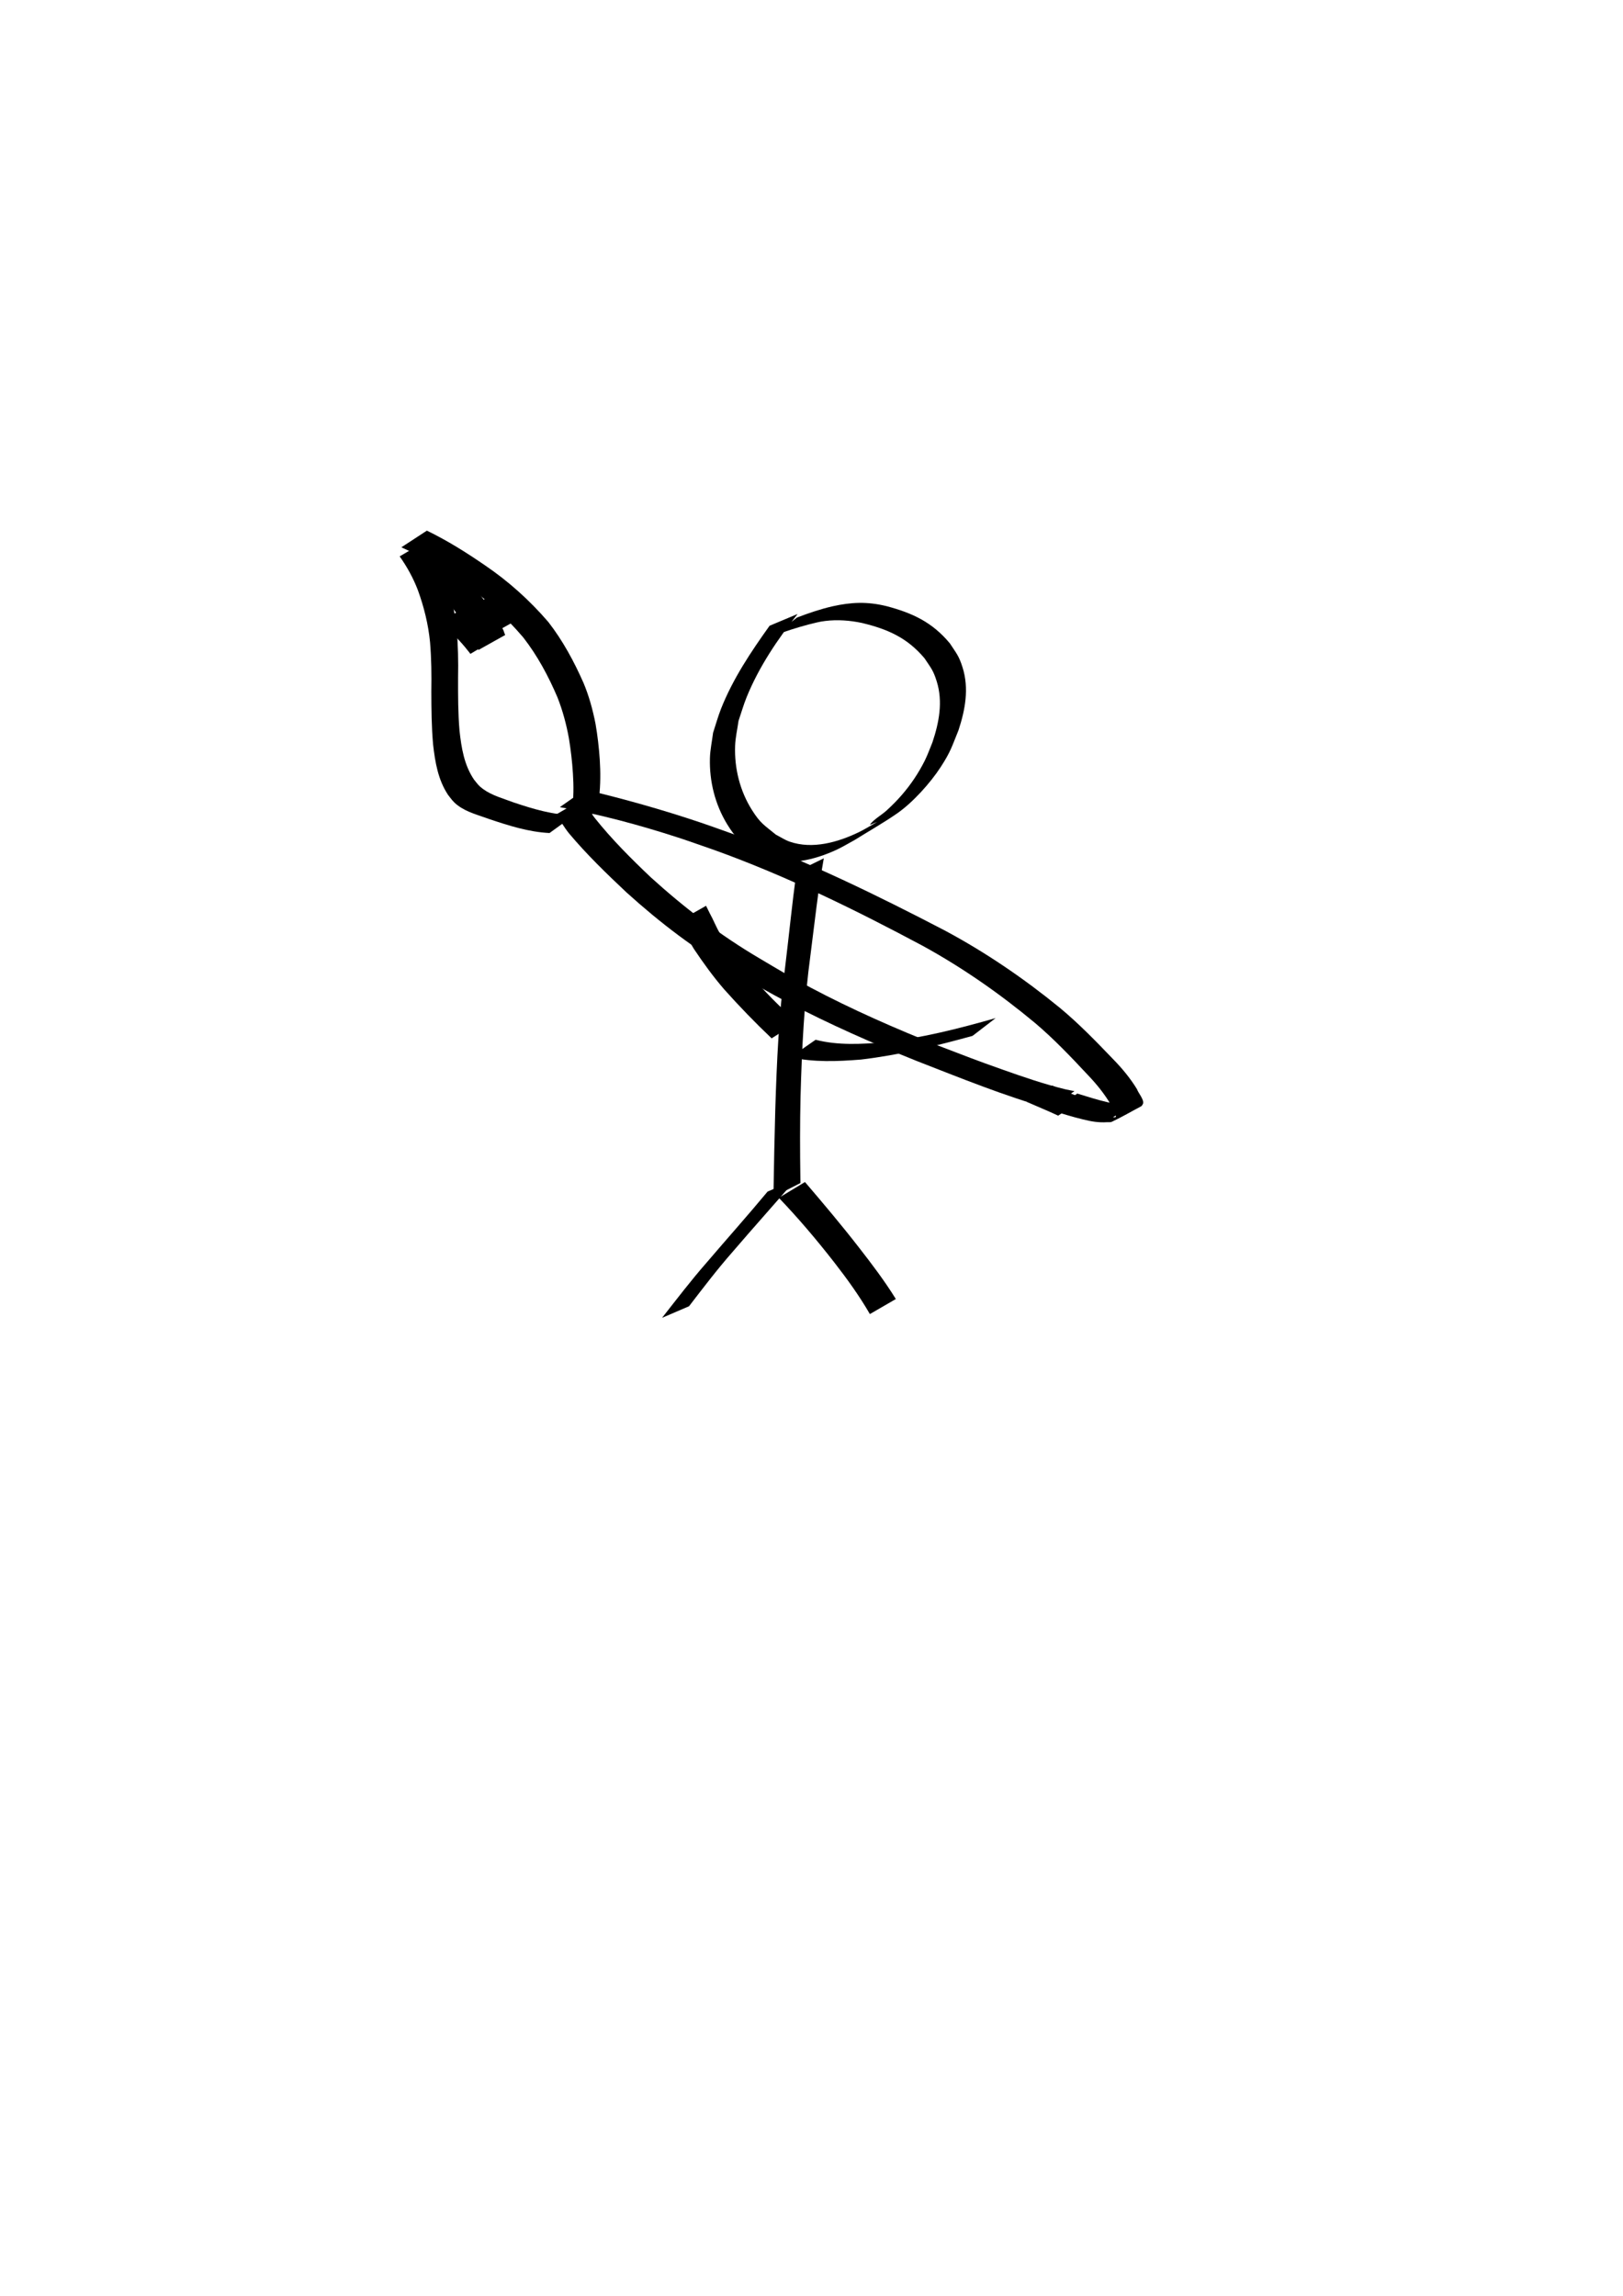<?xml version="1.0" encoding="UTF-8" standalone="no"?>
<!-- Created with Inkscape (http://www.inkscape.org/) -->

<svg
   width="210mm"
   height="297mm"
   viewBox="0 0 210 297"
   version="1.1"
   id="svg5"
   xmlns="http://www.w3.org/2000/svg"
   xmlns:svg="http://www.w3.org/2000/svg">
  <defs
     id="defs2" />
  <g
     id="layer1">
    <path
       style="fill:#000000;fill-opacity:1;fill-rule:nonzero;stroke:none;stroke-width:0.265"
       id="path44"
       d="m 99.58,80.947 c -2.411,3.37 -4.761,6.878 -6.29,10.754 -0.399,1.011 -0.683,2.064 -1.024,3.095 -0.136,1.093 -0.378,2.178 -0.408,3.279 -0.083,2.996 0.663,5.991 2.228,8.552 1.11,1.816 1.573,2.012 3.124,3.344 0.606,0.326 1.174,0.737 1.818,0.979 3.011,1.135 6.376,0.288 9.181,-1.004 0.823,-0.379 1.595,-0.859 2.393,-1.288 1.814,-1.135 3.681,-2.19 5.442,-3.406 2.037,-1.407 4.327,-3.949 5.673,-6.023 1.296,-1.998 1.414,-2.576 2.298,-4.746 0.875,-2.649 1.391,-5.426 0.529,-8.151 -0.479,-1.513 -0.785,-1.79 -1.638,-3.098 -2.277,-2.747 -4.856,-3.938 -8.223,-4.825 -2.477,-0.603 -4.514,-0.517 -6.973,0.029 -1.565,0.361 -3.091,0.88 -4.59,1.454 0,0 -3.093,2.437 -3.093,2.437 v 0 c 1.478,-0.649 3.043,-1.127 4.601,-1.542 0.781,-0.192 1.344,-0.356 2.145,-0.454 1.592,-0.196 3.184,-0.075 4.75,0.255 3.312,0.797 5.844,1.895 8.098,4.568 0.833,1.264 1.115,1.504 1.577,2.974 0.831,2.646 0.307,5.342 -0.551,7.907 -0.328,0.783 -0.604,1.588 -0.983,2.348 -0.8,1.605 -1.801,3.099 -2.975,4.454 -0.602,0.696 -1.255,1.349 -1.931,1.973 -0.684,0.631 -1.546,1.075 -2.143,1.788 -0.193,0.231 0.577,-0.174 0.866,-0.261 -0.783,0.438 -1.542,0.925 -2.35,1.315 -2.701,1.302 -5.987,2.25 -8.946,1.23 -0.631,-0.217 -1.191,-0.602 -1.786,-0.903 -1.524,-1.251 -1.999,-1.446 -3.096,-3.183 -1.566,-2.481 -2.295,-5.402 -2.186,-8.328 0.04,-1.081 0.294,-2.144 0.442,-3.216 0.349,-1.02 0.641,-2.061 1.046,-3.06 1.587,-3.907 3.992,-7.475 6.599,-10.764 0,0 -3.62,1.518 -3.62,1.518 z" />
    <path
       style="fill:#000000;fill-opacity:1;fill-rule:nonzero;stroke:none;stroke-width:0.265"
       id="path46"
       d="m 103.054,112.772 c -0.558,4.093 -0.964,8.204 -1.462,12.305 -0.816,6.119 -1.084,12.286 -1.279,18.45 -0.093,3.531 -0.175,7.063 -0.226,10.595 -0.003,0.234 -0.005,0.469 -0.008,0.703 0,0 3.493,-1.781 3.493,-1.781 v 0 c -0.004,-0.231 -0.008,-0.462 -0.012,-0.692 -0.052,-3.493 -0.059,-6.986 0.022,-10.479 0.169,-6.155 0.468,-12.312 1.297,-18.42 0.531,-4.144 0.977,-8.302 1.712,-12.416 0,0 -3.537,1.735 -3.537,1.735 z" />
    <path
       style="fill:#000000;fill-opacity:1;fill-rule:nonzero;stroke:none;stroke-width:0.265"
       id="path48"
       d="m 102.282,136.767 c 3.009,0.682 6.08,0.548 9.129,0.303 4.894,-0.575 9.681,-1.757 14.423,-3.061 0,0 2.994,-2.303 2.994,-2.303 v 0 c -4.726,1.352 -9.502,2.56 -14.396,3.132 -2.968,0.24 -5.98,0.423 -8.898,-0.327 0,0 -3.252,2.256 -3.252,2.256 z" />
    <path
       style="fill:#000000;fill-opacity:1;fill-rule:nonzero;stroke:none;stroke-width:0.265"
       id="path50"
       d="m 103.183,132.213 c -2.262,-1.869 -4.286,-4.011 -6.217,-6.215 -1.402,-1.641 -2.646,-3.412 -3.808,-5.228 -0.505,-0.862 -0.859,-1.792 -1.344,-2.664 -0.15,-0.31 -0.311,-0.614 -0.458,-0.927 0,0 -3.447,1.952 -3.447,1.952 v 0 c 0.152,0.32 0.315,0.634 0.476,0.949 0.5,0.873 0.858,1.812 1.391,2.667 1.212,1.809 2.49,3.581 3.915,5.23 1.962,2.199 4.013,4.319 6.15,6.349 0,0 3.342,-2.114 3.342,-2.114 z" />
    <path
       style="fill:#000000;fill-opacity:1;fill-rule:nonzero;stroke:none;stroke-width:0.265"
       id="path52"
       d="m 139.023,141.154 c -0.401,-0.08 -0.805,-0.144 -1.202,-0.241 -2.744,-0.67 -5.434,-1.6 -8.093,-2.54 -3.597,-1.271 -4.658,-1.703 -8.271,-3.084 -5.614,-2.237 -11.164,-4.666 -16.508,-7.495 -2.811,-1.488 -4.071,-2.273 -6.766,-3.866 -5.03,-2.968 -9.662,-6.518 -13.98,-10.436 -2.554,-2.423 -5.047,-4.915 -7.245,-7.669 -0.589,-0.773 -1.053,-1.63 -1.557,-2.458 0,0 -3.42,1.989 -3.42,1.989 v 0 c 0.53,0.834 1.027,1.693 1.649,2.463 2.285,2.721 4.839,5.192 7.425,7.625 4.368,3.953 9.006,7.49 14.125,10.433 2.737,1.588 3.99,2.353 6.838,3.845 5.367,2.812 10.923,5.256 16.543,7.514 5.686,2.212 11.361,4.53 17.239,6.187 0,0 3.222,-2.267 3.222,-2.267 z" />
    <path
       style="fill:#000000;fill-opacity:1;fill-rule:nonzero;stroke:none;stroke-width:0.265"
       id="path54"
       d="m 72.443,104.415 c 5.167,0.934 10.257,2.299 15.249,3.921 1.61,0.523 3.201,1.102 4.802,1.653 9.301,3.354 18.186,7.716 26.895,12.368 5.171,2.835 10.012,6.218 14.54,9.986 2.417,2.048 4.606,4.342 6.764,6.655 1.139,1.183 2.182,2.462 3.021,3.876 0.072,0.212 0.912,1.541 0.612,1.646 -0.103,0.036 -0.217,0.004 -0.326,0.005 5.124,-2.798 3.455,-1.721 1.758,-1.647 -0.851,0.037 -1.623,-0.11 -2.45,-0.288 -1.323,-0.306 -2.618,-0.72 -3.915,-1.12 0,0 -3.238,2.21 -3.238,2.21 v 0 c 1.312,0.389 2.617,0.811 3.949,1.128 1.113,0.273 2.016,0.44 3.165,0.364 0.196,-0.013 0.409,0.035 0.587,-0.049 1.311,-0.616 2.561,-1.354 3.841,-2.03 0.066,-0.106 0.163,-0.199 0.199,-0.319 0.159,-0.528 -0.631,-1.396 -0.782,-1.873 -0.874,-1.429 -1.947,-2.721 -3.12,-3.915 -2.207,-2.302 -4.432,-4.595 -6.89,-6.633 -4.602,-3.757 -9.526,-7.117 -14.765,-9.93 -8.781,-4.578 -17.703,-8.93 -27.006,-12.357 -1.592,-0.562 -3.175,-1.147 -4.775,-1.686 -4.892,-1.646 -9.866,-3.041 -14.887,-4.233 0,0 -3.229,2.265 -3.229,2.265 z" />
    <path
       style="fill:#000000;fill-opacity:1;fill-rule:nonzero;stroke:none;stroke-width:0.265"
       id="path56"
       d="m 74.292,105.449 c -2.697,0.002 -5.303,-0.795 -7.836,-1.642 -1.328,-0.508 -2.777,-0.878 -3.947,-1.729 -0.6,-0.437 -0.723,-0.666 -1.187,-1.239 -1.27,-1.88 -1.619,-4.095 -1.864,-6.3 -0.197,-2.277 -0.191,-4.564 -0.188,-6.848 0.043,-2.141 2.17e-4,-4.277 -0.19,-6.41 -0.244,-2.328 -0.816,-4.593 -1.621,-6.786 -0.625,-1.589 -1.414,-3.094 -2.374,-4.503 0,0 -3.372,1.985 -3.372,1.985 v 0 c 0.968,1.365 1.769,2.826 2.366,4.393 0.784,2.165 1.34,4.404 1.564,6.7 0.179,2.125 0.202,4.253 0.167,6.385 0.009,2.293 0.023,4.589 0.23,6.874 0.259,2.278 0.642,4.559 1.937,6.509 0.474,0.6 0.642,0.892 1.259,1.356 1.188,0.894 2.687,1.254 4.053,1.761 2.536,0.851 5.125,1.681 7.816,1.81 0,0 3.188,-2.316 3.188,-2.316 z" />
    <path
       style="fill:#000000;fill-opacity:1;fill-rule:nonzero;stroke:none;stroke-width:0.265"
       id="path58"
       d="m 51.931,70.804 c 2.681,1.185 5.166,2.717 7.594,4.346 3.063,2.045 5.776,4.498 8.163,7.293 1.851,2.372 3.276,5.034 4.452,7.794 0.665,1.696 1.14,3.458 1.465,5.248 0.25,1.508 0.426,3.023 0.523,4.548 0.11,1.625 0.103,3.249 -0.12,4.863 -0.1,0.612 -0.205,1.223 -0.303,1.835 0,0 3.536,-1.734 3.536,-1.734 v 0 c 0.092,-0.612 0.19,-1.222 0.276,-1.835 0.19,-1.639 0.189,-3.284 0.085,-4.93 -0.108,-1.538 -0.282,-3.069 -0.546,-4.59 -0.356,-1.809 -0.839,-3.595 -1.556,-5.297 -1.227,-2.777 -2.678,-5.468 -4.546,-7.871 -2.418,-2.813 -5.164,-5.28 -8.238,-7.365 -2.401,-1.646 -4.858,-3.195 -7.484,-4.462 0,0 -3.301,2.155 -3.301,2.155 z" />
    <path
       style="fill:#000000;fill-opacity:1;fill-rule:nonzero;stroke:none;stroke-width:0.265"
       id="path66"
       d="m 52.761,72.135 c 1.588,1.499 3.058,3.126 4.469,4.791 1.141,1.43 2.232,2.902 3.254,4.419 0.467,0.693 0.902,1.423 1.225,2.196 0.111,0.367 0.046,0.186 0.196,0.545 0,0 3.462,-1.94 3.462,-1.94 v 0 c -0.141,-0.34 -0.072,-0.158 -0.202,-0.547 -0.348,-0.79 -0.803,-1.537 -1.296,-2.244 -1.057,-1.512 -2.176,-2.982 -3.336,-4.417 -1.424,-1.673 -2.903,-3.302 -4.414,-4.897 0,0 -3.358,2.094 -3.358,2.094 z" />
    <path
       style="fill:#000000;fill-opacity:1;fill-rule:nonzero;stroke:none;stroke-width:0.265"
       id="path68"
       d="m 57.529,80.991 c 1.078,0.995 2.126,2.043 3.027,3.203 0.105,0.131 0.209,0.262 0.314,0.393 0,0 3.383,-2.027 3.383,-2.027 v 0 c -0.106,-0.127 -0.213,-0.254 -0.319,-0.381 -0.932,-1.167 -2.019,-2.2 -3.046,-3.282 0,0 -3.358,2.094 -3.358,2.094 z" />
    <path
       style="fill:#000000;fill-opacity:1;fill-rule:nonzero;stroke:none;stroke-width:0.265"
       id="path70"
       d="m 57.606,80.105 c 0.823,0.866 0.411,0.416 1.233,1.354 0,0 3.333,-2.009 3.333,-2.009 v 0 c -0.814,-0.953 -0.415,-0.491 -1.198,-1.385 0,0 -3.369,2.04 -3.369,2.04 z" />
    <path
       style="fill:#000000;fill-opacity:1;fill-rule:nonzero;stroke:none;stroke-width:0.265"
       id="path72"
       d="m 61.156,78.392 c 0.7,1.297 1.182,2.689 1.734,4.051 0,0 3.417,-1.914 3.417,-1.914 v 0 c -0.578,-1.356 -1.094,-2.738 -1.716,-4.076 0,0 -3.435,1.939 -3.435,1.939 z" />
    <path
       style="fill:#000000;fill-opacity:1;fill-rule:nonzero;stroke:none;stroke-width:0.265"
       id="path74"
       d="m 140.197,142.129 c -1.369,-0.544 -2.731,-1.102 -4.075,-1.703 0,0 -3.222,2.141 -3.222,2.141 v 0 c 1.336,0.594 2.694,1.136 4.016,1.761 0,0 3.282,-2.199 3.282,-2.199 z" />
    <path
       style="fill:#000000;fill-opacity:1;fill-rule:nonzero;stroke:none;stroke-width:0.265"
       id="path76"
       d="m 99.321,154.147 c -2.591,3.12 -5.295,6.147 -7.928,9.232 -2.007,2.289 -3.846,4.714 -5.729,7.103 0,0 3.488,-1.496 3.488,-1.496 v 0 c 1.837,-2.387 3.659,-4.787 5.65,-7.05 2.686,-3.135 5.446,-6.203 8.139,-9.331 0,0 -3.62,1.542 -3.62,1.542 z" />
    <path
       style="fill:#000000;fill-opacity:1;fill-rule:nonzero;stroke:none;stroke-width:0.265"
       id="path78"
       d="m 100.773,154.956 c 2.535,2.647 4.898,5.44 7.152,8.328 1.669,2.146 3.268,4.356 4.629,6.712 0,0 3.359,-1.946 3.359,-1.946 v 0 c -1.441,-2.329 -3.098,-4.518 -4.782,-6.676 -2.243,-2.89 -4.599,-5.681 -6.976,-8.459 0,0 -3.383,2.042 -3.383,2.042 z" />
  </g>
</svg>

